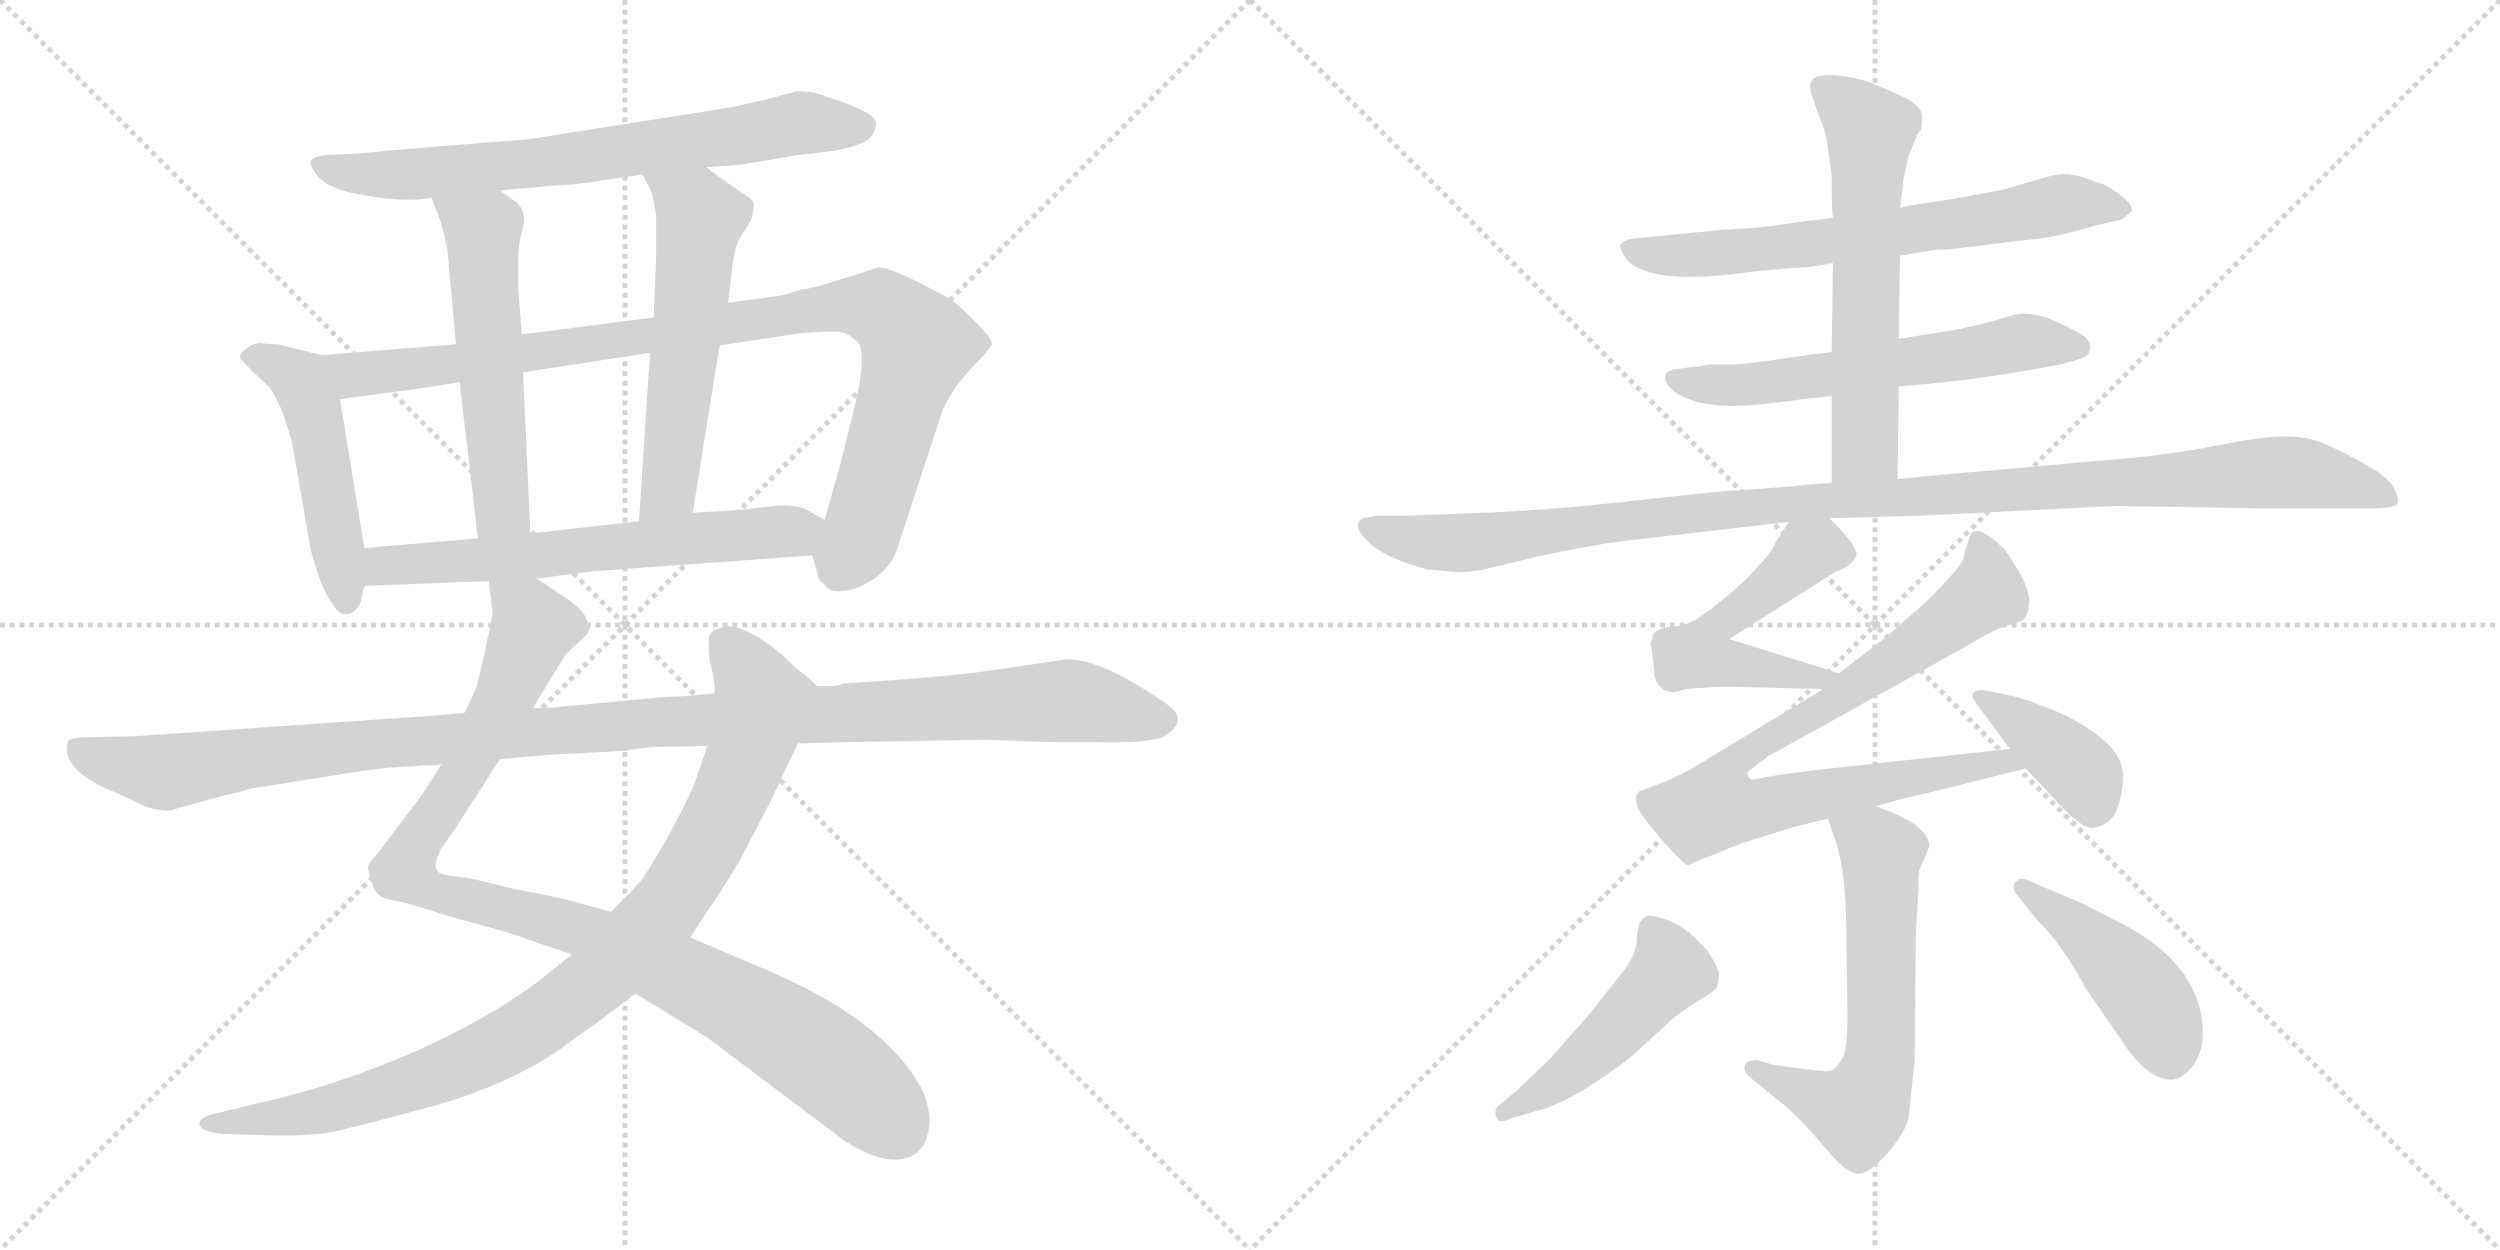 <svg version="1.1" viewBox="0 0 2048 1024" xmlns="http://www.w3.org/2000/svg">
  <g stroke="lightgray" stroke-dasharray="1,1" stroke-width="1" transform="scale(4, 4)">
    <line x1="0" y1="0" x2="256" y2="256"></line>
    <line x1="256" y1="0" x2="0" y2="256"></line>
    <line x1="128" y1="0" x2="128" y2="256"></line>
    <line x1="0" y1="128" x2="256" y2="128"></line>
    <line x1="256" y1="0" x2="512" y2="256"></line>
    <line x1="512" y1="0" x2="256" y2="256"></line>
    <line x1="384" y1="0" x2="384" y2="256"></line>
    <line x1="256" y1="128" x2="512" y2="128"></line>
  </g>
<g transform="scale(1, -1) translate(0, -850)">
   <style type="text/css">
    @keyframes keyframes0 {
      from {
       stroke: black;
       stroke-dashoffset: 704;
       stroke-width: 128;
       }
       70% {
       animation-timing-function: step-end;
       stroke: black;
       stroke-dashoffset: 0;
       stroke-width: 128;
       }
       to {
       stroke: black;
       stroke-width: 1024;
       }
       }
       #make-me-a-hanzi-animation-0 {
         animation: keyframes0 0.823s both;
         animation-delay: 0s;
         animation-timing-function: linear;
       }
    @keyframes keyframes1 {
      from {
       stroke: black;
       stroke-dashoffset: 484;
       stroke-width: 128;
       }
       61% {
       animation-timing-function: step-end;
       stroke: black;
       stroke-dashoffset: 0;
       stroke-width: 128;
       }
       to {
       stroke: black;
       stroke-width: 1024;
       }
       }
       #make-me-a-hanzi-animation-1 {
         animation: keyframes1 0.644s both;
         animation-delay: 0.823s;
         animation-timing-function: linear;
       }
    @keyframes keyframes2 {
      from {
       stroke: black;
       stroke-dashoffset: 952;
       stroke-width: 128;
       }
       76% {
       animation-timing-function: step-end;
       stroke: black;
       stroke-dashoffset: 0;
       stroke-width: 128;
       }
       to {
       stroke: black;
       stroke-width: 1024;
       }
       }
       #make-me-a-hanzi-animation-2 {
         animation: keyframes2 1.025s both;
         animation-delay: 1.467s;
         animation-timing-function: linear;
       }
    @keyframes keyframes3 {
      from {
       stroke: black;
       stroke-dashoffset: 546;
       stroke-width: 128;
       }
       64% {
       animation-timing-function: step-end;
       stroke: black;
       stroke-dashoffset: 0;
       stroke-width: 128;
       }
       to {
       stroke: black;
       stroke-width: 1024;
       }
       }
       #make-me-a-hanzi-animation-3 {
         animation: keyframes3 0.694s both;
         animation-delay: 2.492s;
         animation-timing-function: linear;
       }
    @keyframes keyframes4 {
      from {
       stroke: black;
       stroke-dashoffset: 557;
       stroke-width: 128;
       }
       64% {
       animation-timing-function: step-end;
       stroke: black;
       stroke-dashoffset: 0;
       stroke-width: 128;
       }
       to {
       stroke: black;
       stroke-width: 1024;
       }
       }
       #make-me-a-hanzi-animation-4 {
         animation: keyframes4 0.703s both;
         animation-delay: 3.186s;
         animation-timing-function: linear;
       }
    @keyframes keyframes5 {
      from {
       stroke: black;
       stroke-dashoffset: 622;
       stroke-width: 128;
       }
       67% {
       animation-timing-function: step-end;
       stroke: black;
       stroke-dashoffset: 0;
       stroke-width: 128;
       }
       to {
       stroke: black;
       stroke-width: 1024;
       }
       }
       #make-me-a-hanzi-animation-5 {
         animation: keyframes5 0.756s both;
         animation-delay: 3.889s;
         animation-timing-function: linear;
       }
    @keyframes keyframes6 {
      from {
       stroke: black;
       stroke-dashoffset: 987;
       stroke-width: 128;
       }
       76% {
       animation-timing-function: step-end;
       stroke: black;
       stroke-dashoffset: 0;
       stroke-width: 128;
       }
       to {
       stroke: black;
       stroke-width: 1024;
       }
       }
       #make-me-a-hanzi-animation-6 {
         animation: keyframes6 1.053s both;
         animation-delay: 4.645s;
         animation-timing-function: linear;
       }
    @keyframes keyframes7 {
      from {
       stroke: black;
       stroke-dashoffset: 935;
       stroke-width: 128;
       }
       75% {
       animation-timing-function: step-end;
       stroke: black;
       stroke-dashoffset: 0;
       stroke-width: 128;
       }
       to {
       stroke: black;
       stroke-width: 1024;
       }
       }
       #make-me-a-hanzi-animation-7 {
         animation: keyframes7 1.011s both;
         animation-delay: 5.699s;
         animation-timing-function: linear;
       }
    @keyframes keyframes8 {
      from {
       stroke: black;
       stroke-dashoffset: 1150;
       stroke-width: 128;
       }
       79% {
       animation-timing-function: step-end;
       stroke: black;
       stroke-dashoffset: 0;
       stroke-width: 128;
       }
       to {
       stroke: black;
       stroke-width: 1024;
       }
       }
       #make-me-a-hanzi-animation-8 {
         animation: keyframes8 1.186s both;
         animation-delay: 6.709s;
         animation-timing-function: linear;
       }
    @keyframes keyframes9 {
      from {
       stroke: black;
       stroke-dashoffset: 662;
       stroke-width: 128;
       }
       68% {
       animation-timing-function: step-end;
       stroke: black;
       stroke-dashoffset: 0;
       stroke-width: 128;
       }
       to {
       stroke: black;
       stroke-width: 1024;
       }
       }
       #make-me-a-hanzi-animation-9 {
         animation: keyframes9 0.789s both;
         animation-delay: 7.895s;
         animation-timing-function: linear;
       }
    @keyframes keyframes10 {
      from {
       stroke: black;
       stroke-dashoffset: 586;
       stroke-width: 128;
       }
       66% {
       animation-timing-function: step-end;
       stroke: black;
       stroke-dashoffset: 0;
       stroke-width: 128;
       }
       to {
       stroke: black;
       stroke-width: 1024;
       }
       }
       #make-me-a-hanzi-animation-10 {
         animation: keyframes10 0.727s both;
         animation-delay: 8.684s;
         animation-timing-function: linear;
       }
    @keyframes keyframes11 {
      from {
       stroke: black;
       stroke-dashoffset: 598;
       stroke-width: 128;
       }
       66% {
       animation-timing-function: step-end;
       stroke: black;
       stroke-dashoffset: 0;
       stroke-width: 128;
       }
       to {
       stroke: black;
       stroke-width: 1024;
       }
       }
       #make-me-a-hanzi-animation-11 {
         animation: keyframes11 0.737s both;
         animation-delay: 9.411s;
         animation-timing-function: linear;
       }
    @keyframes keyframes12 {
      from {
       stroke: black;
       stroke-dashoffset: 1097;
       stroke-width: 128;
       }
       78% {
       animation-timing-function: step-end;
       stroke: black;
       stroke-dashoffset: 0;
       stroke-width: 128;
       }
       to {
       stroke: black;
       stroke-width: 1024;
       }
       }
       #make-me-a-hanzi-animation-12 {
         animation: keyframes12 1.143s both;
         animation-delay: 10.148s;
         animation-timing-function: linear;
       }
    @keyframes keyframes13 {
      from {
       stroke: black;
       stroke-dashoffset: 521;
       stroke-width: 128;
       }
       63% {
       animation-timing-function: step-end;
       stroke: black;
       stroke-dashoffset: 0;
       stroke-width: 128;
       }
       to {
       stroke: black;
       stroke-width: 1024;
       }
       }
       #make-me-a-hanzi-animation-13 {
         animation: keyframes13 0.674s both;
         animation-delay: 11.29s;
         animation-timing-function: linear;
       }
    @keyframes keyframes14 {
      from {
       stroke: black;
       stroke-dashoffset: 834;
       stroke-width: 128;
       }
       73% {
       animation-timing-function: step-end;
       stroke: black;
       stroke-dashoffset: 0;
       stroke-width: 128;
       }
       to {
       stroke: black;
       stroke-width: 1024;
       }
       }
       #make-me-a-hanzi-animation-14 {
         animation: keyframes14 0.929s both;
         animation-delay: 11.964s;
         animation-timing-function: linear;
       }
    @keyframes keyframes15 {
      from {
       stroke: black;
       stroke-dashoffset: 390;
       stroke-width: 128;
       }
       56% {
       animation-timing-function: step-end;
       stroke: black;
       stroke-dashoffset: 0;
       stroke-width: 128;
       }
       to {
       stroke: black;
       stroke-width: 1024;
       }
       }
       #make-me-a-hanzi-animation-15 {
         animation: keyframes15 0.567s both;
         animation-delay: 12.893s;
         animation-timing-function: linear;
       }
    @keyframes keyframes16 {
      from {
       stroke: black;
       stroke-dashoffset: 606;
       stroke-width: 128;
       }
       66% {
       animation-timing-function: step-end;
       stroke: black;
       stroke-dashoffset: 0;
       stroke-width: 128;
       }
       to {
       stroke: black;
       stroke-width: 1024;
       }
       }
       #make-me-a-hanzi-animation-16 {
         animation: keyframes16 0.743s both;
         animation-delay: 13.46s;
         animation-timing-function: linear;
       }
    @keyframes keyframes17 {
      from {
       stroke: black;
       stroke-dashoffset: 476;
       stroke-width: 128;
       }
       61% {
       animation-timing-function: step-end;
       stroke: black;
       stroke-dashoffset: 0;
       stroke-width: 128;
       }
       to {
       stroke: black;
       stroke-width: 1024;
       }
       }
       #make-me-a-hanzi-animation-17 {
         animation: keyframes17 0.637s both;
         animation-delay: 14.204s;
         animation-timing-function: linear;
       }
    @keyframes keyframes18 {
      from {
       stroke: black;
       stroke-dashoffset: 445;
       stroke-width: 128;
       }
       59% {
       animation-timing-function: step-end;
       stroke: black;
       stroke-dashoffset: 0;
       stroke-width: 128;
       }
       to {
       stroke: black;
       stroke-width: 1024;
       }
       }
       #make-me-a-hanzi-animation-18 {
         animation: keyframes18 0.612s both;
         animation-delay: 14.841s;
         animation-timing-function: linear;
       }
</style>
<path d="M 578.5 713.0 L 606.5 715.0 L 653.5 723.0 L 680.5 726.0 Q 703.5 730.0 711.5 736.0 Q 718.5 743.0 717.5 750.0 Q 716.5 757.0 688.5 767.0 L 667.5 774.0 Q 654.5 776.0 651.5 775.0 L 625.5 768.0 L 598.5 762.0 L 433.5 736.0 L 321.5 727.0 Q 294.5 724.0 288.5 724.0 L 267.5 723.0 Q 256.5 722.0 254.5 718.0 Q 253.5 715.0 259.0 707.0 Q 264.5 699.0 283.5 693.0 Q 328.5 683.0 353.5 688.0 L 409.5 694.0 L 453.5 698.0 Q 477.5 699.0 491.5 702.0 L 526.5 707.0 L 578.5 713.0 Z" fill="lightgray"></path> 
<path d="M 263.5 559.0 L 227.5 568.0 Q 218.5 568.0 213.5 569.0 Q 207.5 569.0 202.5 565.0 Q 196.5 561.0 196.5 557.0 L 205.5 547.0 Q 219.5 534.0 221.5 532.0 Q 230.5 516.0 231.5 512.0 L 235.5 500.0 Q 238.5 491.0 239.5 486.0 L 252.5 411.0 Q 253.5 401.0 259.5 383.0 Q 265.5 364.0 272.5 355.0 Q 278.5 345.0 285.5 347.0 Q 292.5 349.0 295.5 357.0 L 298.5 370.0 L 298.5 401.0 L 278.5 523.0 C 273.5 553.0 272.5 557.0 263.5 559.0 Z" fill="lightgray"></path> 
<path d="M 665.5 395.0 L 669.5 381.0 Q 670.5 374.0 674.5 372.0 Q 679.5 364.0 691.5 366.0 Q 703.5 367.0 717.5 377.0 Q 731.5 387.0 736.5 405.0 L 772.5 515.0 Q 780.5 532.0 795.5 548.0 Q 810.5 563.0 812.5 568.0 Q 813.5 572.0 798.5 587.0 Q 783.5 602.0 776.5 606.0 Q 731.5 631.0 719.5 631.0 Q 665.5 613.0 657.5 613.0 L 640.5 608.0 L 596.5 602.0 L 535.5 590.0 L 427.5 576.0 L 373.5 568.0 L 263.5 559.0 C 233.5 557.0 248.5 519.0 278.5 523.0 L 315.5 528.0 Q 341.5 531.0 376.5 537.0 L 428.5 545.0 L 532.5 561.0 L 589.5 567.0 L 655.5 577.0 Q 681.5 579.0 688.5 578.0 Q 694.5 577.0 702.5 570.0 Q 709.5 562.0 702.5 527.0 L 688.5 470.0 L 675.5 424.0 C 667.5 395.0 664.5 398.0 665.5 395.0 Z" fill="lightgray"></path> 
<path d="M 353.5 688.0 L 361.5 667.0 Q 365.5 651.0 366.5 646.0 L 373.5 568.0 L 376.5 537.0 L 391.5 409.0 C 394.5 379.0 435.5 383.0 434.5 413.0 L 428.5 545.0 L 427.5 576.0 L 424.5 614.0 L 424.5 635.0 Q 424.5 651.0 428.5 664.0 Q 431.5 676.0 423.5 684.0 L 409.5 694.0 C 385.5 711.0 342.5 716.0 353.5 688.0 Z" fill="lightgray"></path> 
<path d="M 596.5 602.0 L 600.5 636.0 Q 602.5 648.0 605.5 654.0 L 615.5 670.0 Q 617.5 678.0 617.5 682.0 Q 617.5 686.0 609.5 691.0 Q 601.5 696.0 578.5 713.0 C 554.5 731.0 513.5 734.0 526.5 707.0 L 531.5 697.0 Q 535.5 690.0 537.5 673.0 L 537.5 640.0 L 535.5 590.0 L 532.5 561.0 L 523.5 423.0 C 521.5 393.0 562.5 400.0 567.5 430.0 L 589.5 567.0 L 596.5 602.0 Z" fill="lightgray"></path> 
<path d="M 439.5 376.0 L 485.5 382.0 L 665.5 395.0 C 695.5 397.0 701.5 409.0 675.5 424.0 L 661.5 432.0 Q 654.5 436.0 638.5 436.0 L 603.5 432.0 L 567.5 430.0 L 523.5 423.0 L 434.5 413.0 L 391.5 409.0 L 298.5 401.0 C 268.5 398.0 268.5 369.0 298.5 370.0 L 400.5 374.0 L 439.5 376.0 Z" fill="lightgray"></path> 
<path d="M 361.5 224.0 L 346.5 200.0 L 309.5 151.0 Q 300.5 142.0 301.5 138.0 Q 302.5 134.0 305.5 124.0 Q 308.5 114.0 324.5 112.0 Q 339.5 109.0 365.5 100.0 L 416.5 86.0 L 468.5 68.0 L 520.5 36.0 L 579.5 0.0 L 692.5 -85.0 Q 716.5 -100.0 732.5 -100.0 Q 759.5 -100.0 761.5 -69.0 Q 761.5 -55.0 754.5 -41.0 Q 722.5 17.0 619.5 59.0 L 565.5 82.0 L 500.5 103.0 L 460.5 114.0 L 415.5 123.0 Q 390.5 130.0 374.5 132.0 Q 358.5 133.0 357.5 138.0 Q 355.5 143.0 361.5 155.0 L 373.5 172.0 L 409.5 228.0 L 436.5 270.0 L 463.5 314.0 Q 471.5 322.0 476.5 326.0 Q 481.5 330.0 482.5 334.0 Q 483.5 337.0 479.5 345.0 Q 474.5 353.0 462.5 361.0 L 439.5 376.0 C 414.5 392.0 397.5 404.0 400.5 374.0 L 403.5 348.0 Q 403.5 347.0 400.5 332.0 L 395.5 308.0 L 391.5 292.0 Q 391.5 288.0 380.5 266.0 L 361.5 224.0 Z" fill="lightgray"></path> 
<path d="M 468.5 68.0 L 439.5 45.0 Q 399.5 15.0 336.5 -13.0 Q 273.5 -40.0 210.5 -54.0 L 181.5 -61.0 Q 165.5 -64.0 163.5 -69.0 Q 161.5 -77.0 183.5 -79.0 L 219.5 -80.0 Q 246.5 -81.0 268.5 -78.0 Q 289.5 -74.0 358.5 -55.0 Q 427.5 -35.0 471.5 0.0 Q 485.5 9.0 520.5 36.0 L 565.5 82.0 L 581.5 107.0 Q 587.5 114.0 606.5 146.0 L 631.5 194.0 L 653.5 241.0 C 666.5 268.0 673.5 284.0 669.5 288.0 L 658.5 298.0 Q 655.5 299.0 642.5 312.0 Q 613.5 337.0 595.5 337.0 Q 582.5 334.0 581.5 330.0 Q 579.5 326.0 581.5 307.0 Q 585.5 296.0 585.5 282.0 L 579.5 239.0 L 569.5 210.0 Q 565.5 198.0 548.5 167.0 Q 530.5 135.0 524.5 128.0 Q 518.5 121.0 500.5 103.0 L 468.5 68.0 Z" fill="lightgray"></path> 
<path d="M 358.5 264.0 L 112.5 247.0 L 70.5 246.0 Q 56.5 246.0 55.5 242.0 Q 49.5 220.0 91.5 202.0 Q 101.5 198.0 113.0 192.0 Q 124.5 186.0 139.5 186.0 Q 141.5 187.0 182.5 198.0 L 199.5 202.0 Q 204.5 204.0 205.5 204.0 L 268.5 214.0 Q 305.5 220.0 317.5 221.0 L 349.5 223.0 Q 358.5 223.0 361.5 224.0 L 409.5 228.0 L 430.5 230.0 Q 451.5 232.0 475.5 233.0 L 512.5 235.0 Q 515.5 236.0 534.5 238.0 L 579.5 239.0 L 653.5 241.0 L 692.5 242.0 L 806.5 244.0 L 862.5 242.0 L 899.5 242.0 Q 936.5 241.0 952.5 246.0 Q 974.5 259.0 957.5 272.0 Q 903.5 310.0 874.5 310.0 L 806.5 300.0 Q 783.5 297.0 747.5 294.0 L 690.5 290.0 Q 686.5 288.0 680.5 288.0 L 669.5 288.0 L 585.5 282.0 L 565.5 280.0 L 543.5 279.0 L 458.5 271.0 Q 455.5 270.0 436.5 270.0 L 380.5 266.0 L 358.5 264.0 Z" fill="lightgray"></path> 
<path d="M 1556.5 640.5 L 1586.5 645.5 Q 1598.5 645.5 1624.0 649.0 Q 1649.5 652.5 1666.5 654.0 Q 1683.5 655.5 1717.5 665.5 L 1735.5 669.5 Q 1738.5 669.5 1746.5 677.5 Q 1746.5 681.5 1741.5 686.5 Q 1726.5 698.5 1721.5 699.5 L 1704.5 705.5 L 1693.5 707.5 Q 1683.5 707.5 1671.5 703.5 L 1640.5 694.5 L 1596.5 686.5 L 1576.5 683.5 Q 1562.5 681.5 1556.5 679.5 L 1501.5 671.5 L 1476.5 668.5 L 1455.5 665.5 Q 1448.5 664.5 1438.5 663.5 L 1408.5 661.5 L 1347.5 655.5 Q 1329.5 654.5 1327.5 649.5 Q 1326.5 645.5 1333.5 636.5 Q 1354.5 615.5 1435.5 627.5 L 1468.5 630.5 Q 1481.5 630.5 1501.5 634.5 L 1556.5 640.5 Z" fill="lightgray"></path> 
<path d="M 1555.5 533.5 L 1569.5 534.5 L 1607.5 538.5 L 1642.5 543.5 Q 1678.5 549.5 1688.5 551.5 L 1702.5 555.5 Q 1710.5 557.5 1712.0 563.0 Q 1713.5 568.5 1709.0 573.0 Q 1704.5 577.5 1683.5 587.0 Q 1662.5 596.5 1646.0 591.0 Q 1629.5 585.5 1600.5 579.5 L 1555.5 572.5 L 1500.5 561.5 L 1482.5 559.5 Q 1444.5 553.5 1422.5 551.5 L 1403.5 551.5 Q 1397.5 551.5 1391.5 549.5 L 1386.5 549.5 L 1372.5 547.5 Q 1360.5 545.5 1365.5 536.0 Q 1370.5 526.5 1389.5 521.0 Q 1408.5 515.5 1439.5 518.5 L 1466.5 521.5 Q 1472.5 522.5 1480.5 523.5 L 1500.5 525.5 L 1555.5 533.5 Z" fill="lightgray"></path> 
<path d="M 1554.5 457.5 L 1555.5 533.5 L 1555.5 572.5 L 1556.5 640.5 L 1556.5 679.5 L 1559.5 704.5 L 1563.5 722.5 L 1570.5 739.5 Q 1571.5 741.5 1573.5 743.5 Q 1574.5 745.5 1574.5 754.5 Q 1574.5 763.5 1557.5 771.5 L 1534.5 781.5 Q 1515.5 788.5 1497.5 788.5 Q 1479.5 788.5 1483.5 774.5 L 1488.5 759.5 Q 1495.5 742.5 1496.5 734.5 L 1500.5 706.5 Q 1500.5 679.5 1501.5 671.5 L 1501.5 634.5 L 1500.5 561.5 L 1500.5 525.5 L 1500.5 454.5 C 1500.5 424.5 1554.5 427.5 1554.5 457.5 Z" fill="lightgray"></path> 
<path d="M 1498.5 425.5 L 1572.5 427.5 L 1732.5 435.5 L 1854.5 433.5 L 1941.5 433.5 Q 1962.5 433.5 1964.0 437.5 Q 1965.5 441.5 1961.0 450.5 Q 1956.5 459.5 1933.5 472.0 Q 1910.5 484.5 1899.0 488.5 Q 1887.5 492.5 1870.5 492.5 Q 1853.5 492.5 1813.0 484.5 Q 1772.5 476.5 1719.5 472.5 L 1640.5 465.5 Q 1592.5 461.5 1554.5 457.5 L 1500.5 454.5 L 1475.5 452.5 L 1468.5 451.5 L 1410.5 447.5 Q 1389.5 445.5 1326.5 438.5 Q 1263.5 431.5 1203.5 429.5 L 1150.5 427.5 L 1128.5 427.5 Q 1126.5 427.5 1116.5 425.5 Q 1106.5 420.5 1120.5 406.5 Q 1134.5 392.5 1169.5 383.5 L 1192.5 381.5 Q 1199.5 380.5 1215.5 383.5 L 1261.5 394.5 Q 1298.5 402.5 1327.5 406.5 L 1465.5 422.5 L 1498.5 425.5 Z" fill="lightgray"></path> 
<path d="M 1506.5 298.5 L 1416.5 326.5 L 1503.5 381.5 Q 1517.5 386.5 1520.5 394.5 Q 1523.5 401.5 1498.5 425.5 C 1479.5 444.5 1479.5 444.5 1465.5 422.5 L 1454.5 405.5 Q 1452.5 398.5 1440.5 386.5 Q 1432.5 376.5 1413.5 360.5 Q 1393.5 344.5 1387.5 341.5 Q 1381.5 337.5 1367.5 336.5 Q 1353.5 334.5 1353.5 326.5 Q 1351.5 323.5 1352.5 320.5 Q 1353.5 317.5 1355.5 295.5 Q 1361.5 277.5 1380.5 285.5 Q 1404.5 287.5 1416.5 287.5 L 1493.5 285.5 C 1523.5 284.5 1535.5 289.5 1506.5 298.5 Z" fill="lightgray"></path> 
<path d="M 1536.5 189.5 L 1557.5 195.5 L 1579.5 200.5 L 1659.5 220.5 C 1688.5 227.5 1676.5 239.5 1646.5 236.5 L 1490.5 219.5 Q 1449.5 214.5 1436.5 211.5 Q 1431.5 211.5 1431.5 217.5 L 1448.5 230.5 L 1603.5 316.5 Q 1633.5 334.5 1643.5 337.5 Q 1653.5 339.5 1657.5 342.5 Q 1661.5 345.5 1662.5 356.5 Q 1662.5 366.5 1653.5 382.5 Q 1643.5 398.5 1642.5 399.5 Q 1618.5 423.5 1613.5 410.5 L 1610.5 400.5 Q 1609.5 398.5 1608.5 392.5 Q 1606.5 385.5 1578.5 357.5 L 1545.5 328.5 L 1506.5 298.5 L 1493.5 285.5 L 1384.5 219.5 L 1368.5 211.5 L 1342.5 201.5 Q 1334.5 193.5 1353.5 171.5 Q 1371.5 149.5 1381.5 141.5 L 1384.5 141.5 L 1387.5 143.5 L 1405.5 150.5 Q 1425.5 159.5 1440.5 163.5 L 1469.5 172.5 L 1497.5 179.5 L 1536.5 189.5 Z" fill="lightgray"></path> 
<path d="M 1659.5 220.5 L 1689.5 188.5 Q 1706.5 170.5 1715.5 172.0 Q 1724.5 173.5 1730.5 180.5 Q 1736.5 187.5 1739.0 208.0 Q 1741.5 228.5 1723.0 244.0 Q 1704.5 259.5 1679.0 269.5 Q 1653.5 279.5 1645.5 280.5 L 1626.5 284.5 Q 1619.5 285.5 1616.5 282.5 Q 1614.5 278.5 1618.5 274.5 L 1646.5 236.5 L 1659.5 220.5 Z" fill="lightgray"></path> 
<path d="M 1497.5 179.5 L 1502.5 164.5 Q 1512.5 138.5 1512.5 83.5 L 1513.5 17.5 Q 1513.5 -2.5 1510.5 -14.5 Q 1505.5 -23.5 1501.5 -26.5 Q 1496.5 -28.5 1484.5 -26.5 L 1453.5 -22.5 L 1439.5 -18.5 Q 1430.5 -18.5 1429.5 -22.5 Q 1427.5 -26.5 1433.5 -32.5 L 1465.5 -58.5 Q 1476.5 -68.5 1494.5 -89.5 Q 1511.5 -110.5 1521.5 -111.5 Q 1530.5 -112.5 1546.5 -94.5 Q 1561.5 -76.5 1563.5 -65.5 Q 1564.5 -54.5 1568.5 -18.5 L 1569.5 85.5 L 1571.5 121.5 Q 1571.5 136.5 1572.5 137.5 L 1580.5 156.5 Q 1580.5 174.5 1536.5 189.5 C 1508.5 199.5 1488.5 207.5 1497.5 179.5 Z" fill="lightgray"></path> 
<path d="M 1230.5 -53.5 Q 1223.5 -57.5 1225.5 -64.5 Q 1227.5 -71.5 1236.5 -66.5 L 1257.5 -60.5 Q 1287.5 -53.5 1336.5 -15.5 L 1372.5 17.5 L 1391.5 30.5 Q 1404.5 37.5 1406.5 41.5 Q 1408.5 49.5 1408.0 53.5 Q 1407.5 57.5 1398.5 71.5 L 1386.5 83.5 Q 1380.5 89.5 1368.5 95.5 Q 1353.5 100.5 1350.5 100.0 Q 1347.5 99.5 1344.5 96.0 Q 1341.5 92.5 1341.0 81.0 Q 1340.5 69.5 1333.0 59.0 Q 1325.5 48.5 1300.5 17.5 Q 1272.5 -14.5 1268.5 -18.5 L 1242.5 -43.5 L 1230.5 -53.5 Z" fill="lightgray"></path> 
<path d="M 1669.5 95.5 Q 1688.5 77.5 1708.5 40.5 L 1739.5 -4.5 Q 1759.5 -34.5 1778.5 -34.5 Q 1787.5 -34.5 1796.0 -23.5 Q 1804.5 -12.5 1804.5 3.5 Q 1804.5 55.5 1745.5 89.5 L 1704.5 110.5 L 1659.5 129.5 Q 1653.5 131.5 1650.5 126.5 Q 1647.5 121.5 1653.5 115.5 L 1669.5 95.5 Z" fill="lightgray"></path> 
      <clipPath id="make-me-a-hanzi-clip-0">
      <path d="M 578.5 713.0 L 606.5 715.0 L 653.5 723.0 L 680.5 726.0 Q 703.5 730.0 711.5 736.0 Q 718.5 743.0 717.5 750.0 Q 716.5 757.0 688.5 767.0 L 667.5 774.0 Q 654.5 776.0 651.5 775.0 L 625.5 768.0 L 598.5 762.0 L 433.5 736.0 L 321.5 727.0 Q 294.5 724.0 288.5 724.0 L 267.5 723.0 Q 256.5 722.0 254.5 718.0 Q 253.5 715.0 259.0 707.0 Q 264.5 699.0 283.5 693.0 Q 328.5 683.0 353.5 688.0 L 409.5 694.0 L 453.5 698.0 Q 477.5 699.0 491.5 702.0 L 526.5 707.0 L 578.5 713.0 Z" fill="lightgray"></path>
      </clipPath>
      <path clip-path="url(#make-me-a-hanzi-clip-0)" d="M 263.5 715.0 L 280.5 708.0 L 324.5 706.0 L 444.5 717.0 L 651.5 749.0 L 707.5 746.0 " fill="none" id="make-me-a-hanzi-animation-0" stroke-dasharray="576 1152" stroke-linecap="round"></path>

      <clipPath id="make-me-a-hanzi-clip-1">
      <path d="M 263.5 559.0 L 227.5 568.0 Q 218.5 568.0 213.5 569.0 Q 207.5 569.0 202.5 565.0 Q 196.5 561.0 196.5 557.0 L 205.5 547.0 Q 219.5 534.0 221.5 532.0 Q 230.5 516.0 231.5 512.0 L 235.5 500.0 Q 238.5 491.0 239.5 486.0 L 252.5 411.0 Q 253.5 401.0 259.5 383.0 Q 265.5 364.0 272.5 355.0 Q 278.5 345.0 285.5 347.0 Q 292.5 349.0 295.5 357.0 L 298.5 370.0 L 298.5 401.0 L 278.5 523.0 C 273.5 553.0 272.5 557.0 263.5 559.0 Z" fill="lightgray"></path>
      </clipPath>
      <path clip-path="url(#make-me-a-hanzi-clip-1)" d="M 205.5 556.0 L 240.5 543.0 L 254.5 520.0 L 283.5 359.0 " fill="none" id="make-me-a-hanzi-animation-1" stroke-dasharray="356 712" stroke-linecap="round"></path>

      <clipPath id="make-me-a-hanzi-clip-2">
      <path d="M 665.5 395.0 L 669.5 381.0 Q 670.5 374.0 674.5 372.0 Q 679.5 364.0 691.5 366.0 Q 703.5 367.0 717.5 377.0 Q 731.5 387.0 736.5 405.0 L 772.5 515.0 Q 780.5 532.0 795.5 548.0 Q 810.5 563.0 812.5 568.0 Q 813.5 572.0 798.5 587.0 Q 783.5 602.0 776.5 606.0 Q 731.5 631.0 719.5 631.0 Q 665.5 613.0 657.5 613.0 L 640.5 608.0 L 596.5 602.0 L 535.5 590.0 L 427.5 576.0 L 373.5 568.0 L 263.5 559.0 C 233.5 557.0 248.5 519.0 278.5 523.0 L 315.5 528.0 Q 341.5 531.0 376.5 537.0 L 428.5 545.0 L 532.5 561.0 L 589.5 567.0 L 655.5 577.0 Q 681.5 579.0 688.5 578.0 Q 694.5 577.0 702.5 570.0 Q 709.5 562.0 702.5 527.0 L 688.5 470.0 L 675.5 424.0 C 667.5 395.0 664.5 398.0 665.5 395.0 Z" fill="lightgray"></path>
      </clipPath>
      <path clip-path="url(#make-me-a-hanzi-clip-2)" d="M 271.5 555.0 L 294.5 543.0 L 685.5 599.0 L 721.5 596.0 L 751.5 567.0 L 708.5 422.0 L 687.5 381.0 " fill="none" id="make-me-a-hanzi-animation-2" stroke-dasharray="824 1648" stroke-linecap="round"></path>

      <clipPath id="make-me-a-hanzi-clip-3">
      <path d="M 353.5 688.0 L 361.5 667.0 Q 365.5 651.0 366.5 646.0 L 373.5 568.0 L 376.5 537.0 L 391.5 409.0 C 394.5 379.0 435.5 383.0 434.5 413.0 L 428.5 545.0 L 427.5 576.0 L 424.5 614.0 L 424.5 635.0 Q 424.5 651.0 428.5 664.0 Q 431.5 676.0 423.5 684.0 L 409.5 694.0 C 385.5 711.0 342.5 716.0 353.5 688.0 Z" fill="lightgray"></path>
      </clipPath>
      <path clip-path="url(#make-me-a-hanzi-clip-3)" d="M 360.5 685.0 L 395.5 657.0 L 410.5 433.0 L 397.5 417.0 " fill="none" id="make-me-a-hanzi-animation-3" stroke-dasharray="418 836" stroke-linecap="round"></path>

      <clipPath id="make-me-a-hanzi-clip-4">
      <path d="M 596.5 602.0 L 600.5 636.0 Q 602.5 648.0 605.5 654.0 L 615.5 670.0 Q 617.5 678.0 617.5 682.0 Q 617.5 686.0 609.5 691.0 Q 601.5 696.0 578.5 713.0 C 554.5 731.0 513.5 734.0 526.5 707.0 L 531.5 697.0 Q 535.5 690.0 537.5 673.0 L 537.5 640.0 L 535.5 590.0 L 532.5 561.0 L 523.5 423.0 C 521.5 393.0 562.5 400.0 567.5 430.0 L 589.5 567.0 L 596.5 602.0 Z" fill="lightgray"></path>
      </clipPath>
      <path clip-path="url(#make-me-a-hanzi-clip-4)" d="M 533.5 704.0 L 573.5 672.0 L 549.5 456.0 L 529.5 430.0 " fill="none" id="make-me-a-hanzi-animation-4" stroke-dasharray="429 858" stroke-linecap="round"></path>

      <clipPath id="make-me-a-hanzi-clip-5">
      <path d="M 439.5 376.0 L 485.5 382.0 L 665.5 395.0 C 695.5 397.0 701.5 409.0 675.5 424.0 L 661.5 432.0 Q 654.5 436.0 638.5 436.0 L 603.5 432.0 L 567.5 430.0 L 523.5 423.0 L 434.5 413.0 L 391.5 409.0 L 298.5 401.0 C 268.5 398.0 268.5 369.0 298.5 370.0 L 400.5 374.0 L 439.5 376.0 Z" fill="lightgray"></path>
      </clipPath>
      <path clip-path="url(#make-me-a-hanzi-clip-5)" d="M 305.5 378.0 L 323.5 388.0 L 667.5 419.0 " fill="none" id="make-me-a-hanzi-animation-5" stroke-dasharray="494 988" stroke-linecap="round"></path>

      <clipPath id="make-me-a-hanzi-clip-6">
      <path d="M 361.5 224.0 L 346.5 200.0 L 309.5 151.0 Q 300.5 142.0 301.5 138.0 Q 302.5 134.0 305.5 124.0 Q 308.5 114.0 324.5 112.0 Q 339.5 109.0 365.5 100.0 L 416.5 86.0 L 468.5 68.0 L 520.5 36.0 L 579.5 0.0 L 692.5 -85.0 Q 716.5 -100.0 732.5 -100.0 Q 759.5 -100.0 761.5 -69.0 Q 761.5 -55.0 754.5 -41.0 Q 722.5 17.0 619.5 59.0 L 565.5 82.0 L 500.5 103.0 L 460.5 114.0 L 415.5 123.0 Q 390.5 130.0 374.5 132.0 Q 358.5 133.0 357.5 138.0 Q 355.5 143.0 361.5 155.0 L 373.5 172.0 L 409.5 228.0 L 436.5 270.0 L 463.5 314.0 Q 471.5 322.0 476.5 326.0 Q 481.5 330.0 482.5 334.0 Q 483.5 337.0 479.5 345.0 Q 474.5 353.0 462.5 361.0 L 439.5 376.0 C 414.5 392.0 397.5 404.0 400.5 374.0 L 403.5 348.0 Q 403.5 347.0 400.5 332.0 L 395.5 308.0 L 391.5 292.0 Q 391.5 288.0 380.5 266.0 L 361.5 224.0 Z" fill="lightgray"></path>
      </clipPath>
      <path clip-path="url(#make-me-a-hanzi-clip-6)" d="M 407.5 368.0 L 436.5 337.0 L 401.5 256.0 L 332.5 143.0 L 334.5 132.0 L 365.5 117.0 L 475.5 89.0 L 586.5 37.0 L 679.5 -21.0 L 734.5 -75.0 " fill="none" id="make-me-a-hanzi-animation-6" stroke-dasharray="859 1718" stroke-linecap="round"></path>

      <clipPath id="make-me-a-hanzi-clip-7">
      <path d="M 468.5 68.0 L 439.5 45.0 Q 399.5 15.0 336.5 -13.0 Q 273.5 -40.0 210.5 -54.0 L 181.5 -61.0 Q 165.5 -64.0 163.5 -69.0 Q 161.5 -77.0 183.5 -79.0 L 219.5 -80.0 Q 246.5 -81.0 268.5 -78.0 Q 289.5 -74.0 358.5 -55.0 Q 427.5 -35.0 471.5 0.0 Q 485.5 9.0 520.5 36.0 L 565.5 82.0 L 581.5 107.0 Q 587.5 114.0 606.5 146.0 L 631.5 194.0 L 653.5 241.0 C 666.5 268.0 673.5 284.0 669.5 288.0 L 658.5 298.0 Q 655.5 299.0 642.5 312.0 Q 613.5 337.0 595.5 337.0 Q 582.5 334.0 581.5 330.0 Q 579.5 326.0 581.5 307.0 Q 585.5 296.0 585.5 282.0 L 579.5 239.0 L 569.5 210.0 Q 565.5 198.0 548.5 167.0 Q 530.5 135.0 524.5 128.0 Q 518.5 121.0 500.5 103.0 L 468.5 68.0 Z" fill="lightgray"></path>
      </clipPath>
      <path clip-path="url(#make-me-a-hanzi-clip-7)" d="M 588.5 325.0 L 602.5 314.0 L 624.5 276.0 L 618.5 250.0 L 595.5 190.0 L 566.5 137.0 L 544.5 104.0 L 503.5 61.0 L 426.5 3.0 L 360.5 -29.0 L 260.5 -60.0 L 168.5 -70.0 " fill="none" id="make-me-a-hanzi-animation-7" stroke-dasharray="807 1614" stroke-linecap="round"></path>

      <clipPath id="make-me-a-hanzi-clip-8">
      <path d="M 358.5 264.0 L 112.5 247.0 L 70.5 246.0 Q 56.5 246.0 55.5 242.0 Q 49.5 220.0 91.5 202.0 Q 101.5 198.0 113.0 192.0 Q 124.5 186.0 139.5 186.0 Q 141.5 187.0 182.5 198.0 L 199.5 202.0 Q 204.5 204.0 205.5 204.0 L 268.5 214.0 Q 305.5 220.0 317.5 221.0 L 349.5 223.0 Q 358.5 223.0 361.5 224.0 L 409.5 228.0 L 430.5 230.0 Q 451.5 232.0 475.5 233.0 L 512.5 235.0 Q 515.5 236.0 534.5 238.0 L 579.5 239.0 L 653.5 241.0 L 692.5 242.0 L 806.5 244.0 L 862.5 242.0 L 899.5 242.0 Q 936.5 241.0 952.5 246.0 Q 974.5 259.0 957.5 272.0 Q 903.5 310.0 874.5 310.0 L 806.5 300.0 Q 783.5 297.0 747.5 294.0 L 690.5 290.0 Q 686.5 288.0 680.5 288.0 L 669.5 288.0 L 585.5 282.0 L 565.5 280.0 L 543.5 279.0 L 458.5 271.0 Q 455.5 270.0 436.5 270.0 L 380.5 266.0 L 358.5 264.0 Z" fill="lightgray"></path>
      </clipPath>
      <path clip-path="url(#make-me-a-hanzi-clip-8)" d="M 64.5 237.0 L 77.5 229.0 L 134.5 217.0 L 306.5 241.0 L 593.5 262.0 L 872.5 276.0 L 950.5 260.0 " fill="none" id="make-me-a-hanzi-animation-8" stroke-dasharray="1022 2044" stroke-linecap="round"></path>

      <clipPath id="make-me-a-hanzi-clip-9">
      <path d="M 1556.5 640.5 L 1586.5 645.5 Q 1598.5 645.5 1624.0 649.0 Q 1649.5 652.5 1666.5 654.0 Q 1683.5 655.5 1717.5 665.5 L 1735.5 669.5 Q 1738.5 669.5 1746.5 677.5 Q 1746.5 681.5 1741.5 686.5 Q 1726.5 698.5 1721.5 699.5 L 1704.5 705.5 L 1693.5 707.5 Q 1683.5 707.5 1671.5 703.5 L 1640.5 694.5 L 1596.5 686.5 L 1576.5 683.5 Q 1562.5 681.5 1556.5 679.5 L 1501.5 671.5 L 1476.5 668.5 L 1455.5 665.5 Q 1448.5 664.5 1438.5 663.5 L 1408.5 661.5 L 1347.5 655.5 Q 1329.5 654.5 1327.5 649.5 Q 1326.5 645.5 1333.5 636.5 Q 1354.5 615.5 1435.5 627.5 L 1468.5 630.5 Q 1481.5 630.5 1501.5 634.5 L 1556.5 640.5 Z" fill="lightgray"></path>
      </clipPath>
      <path clip-path="url(#make-me-a-hanzi-clip-9)" d="M 1334.5 645.5 L 1422.5 642.5 L 1694.5 683.5 L 1737.5 678.5 " fill="none" id="make-me-a-hanzi-animation-9" stroke-dasharray="534 1068" stroke-linecap="round"></path>

      <clipPath id="make-me-a-hanzi-clip-10">
      <path d="M 1555.5 533.5 L 1569.5 534.5 L 1607.5 538.5 L 1642.5 543.5 Q 1678.5 549.5 1688.5 551.5 L 1702.5 555.5 Q 1710.5 557.5 1712.0 563.0 Q 1713.5 568.5 1709.0 573.0 Q 1704.5 577.5 1683.5 587.0 Q 1662.5 596.5 1646.0 591.0 Q 1629.5 585.5 1600.5 579.5 L 1555.5 572.5 L 1500.5 561.5 L 1482.5 559.5 Q 1444.5 553.5 1422.5 551.5 L 1403.5 551.5 Q 1397.5 551.5 1391.5 549.5 L 1386.5 549.5 L 1372.5 547.5 Q 1360.5 545.5 1365.5 536.0 Q 1370.5 526.5 1389.5 521.0 Q 1408.5 515.5 1439.5 518.5 L 1466.5 521.5 Q 1472.5 522.5 1480.5 523.5 L 1500.5 525.5 L 1555.5 533.5 Z" fill="lightgray"></path>
      </clipPath>
      <path clip-path="url(#make-me-a-hanzi-clip-10)" d="M 1375.5 537.5 L 1430.5 534.5 L 1661.5 570.5 L 1702.5 565.5 " fill="none" id="make-me-a-hanzi-animation-10" stroke-dasharray="458 916" stroke-linecap="round"></path>

      <clipPath id="make-me-a-hanzi-clip-11">
      <path d="M 1554.5 457.5 L 1555.5 533.5 L 1555.5 572.5 L 1556.5 640.5 L 1556.5 679.5 L 1559.5 704.5 L 1563.5 722.5 L 1570.5 739.5 Q 1571.5 741.5 1573.5 743.5 Q 1574.5 745.5 1574.5 754.5 Q 1574.5 763.5 1557.5 771.5 L 1534.5 781.5 Q 1515.5 788.5 1497.5 788.5 Q 1479.5 788.5 1483.5 774.5 L 1488.5 759.5 Q 1495.5 742.5 1496.5 734.5 L 1500.5 706.5 Q 1500.5 679.5 1501.5 671.5 L 1501.5 634.5 L 1500.5 561.5 L 1500.5 525.5 L 1500.5 454.5 C 1500.5 424.5 1554.5 427.5 1554.5 457.5 Z" fill="lightgray"></path>
      </clipPath>
      <path clip-path="url(#make-me-a-hanzi-clip-11)" d="M 1493.5 778.5 L 1532.5 740.5 L 1527.5 483.5 L 1506.5 461.5 " fill="none" id="make-me-a-hanzi-animation-11" stroke-dasharray="470 940" stroke-linecap="round"></path>

      <clipPath id="make-me-a-hanzi-clip-12">
      <path d="M 1498.5 425.5 L 1572.5 427.5 L 1732.5 435.5 L 1854.5 433.5 L 1941.5 433.5 Q 1962.5 433.5 1964.0 437.5 Q 1965.5 441.5 1961.0 450.5 Q 1956.5 459.5 1933.5 472.0 Q 1910.5 484.5 1899.0 488.5 Q 1887.5 492.5 1870.5 492.5 Q 1853.5 492.5 1813.0 484.5 Q 1772.5 476.5 1719.5 472.5 L 1640.5 465.5 Q 1592.5 461.5 1554.5 457.5 L 1500.5 454.5 L 1475.5 452.5 L 1468.5 451.5 L 1410.5 447.5 Q 1389.5 445.5 1326.5 438.5 Q 1263.5 431.5 1203.5 429.5 L 1150.5 427.5 L 1128.5 427.5 Q 1126.5 427.5 1116.5 425.5 Q 1106.5 420.5 1120.5 406.5 Q 1134.5 392.5 1169.5 383.5 L 1192.5 381.5 Q 1199.5 380.5 1215.5 383.5 L 1261.5 394.5 Q 1298.5 402.5 1327.5 406.5 L 1465.5 422.5 L 1498.5 425.5 Z" fill="lightgray"></path>
      </clipPath>
      <path clip-path="url(#make-me-a-hanzi-clip-12)" d="M 1123.5 417.5 L 1167.5 405.5 L 1205.5 405.5 L 1447.5 436.5 L 1866.5 463.5 L 1916.5 456.5 L 1957.5 442.5 " fill="none" id="make-me-a-hanzi-animation-12" stroke-dasharray="969 1938" stroke-linecap="round"></path>

      <clipPath id="make-me-a-hanzi-clip-13">
      <path d="M 1506.5 298.5 L 1416.5 326.5 L 1503.5 381.5 Q 1517.5 386.5 1520.5 394.5 Q 1523.5 401.5 1498.5 425.5 C 1479.5 444.5 1479.5 444.5 1465.5 422.5 L 1454.5 405.5 Q 1452.5 398.5 1440.5 386.5 Q 1432.5 376.5 1413.5 360.5 Q 1393.5 344.5 1387.5 341.5 Q 1381.5 337.5 1367.5 336.5 Q 1353.5 334.5 1353.5 326.5 Q 1351.5 323.5 1352.5 320.5 Q 1353.5 317.5 1355.5 295.5 Q 1361.5 277.5 1380.5 285.5 Q 1404.5 287.5 1416.5 287.5 L 1493.5 285.5 C 1523.5 284.5 1535.5 289.5 1506.5 298.5 Z" fill="lightgray"></path>
      </clipPath>
      <path clip-path="url(#make-me-a-hanzi-clip-13)" d="M 1511.5 395.5 L 1490.5 401.5 L 1478.5 396.5 L 1405.5 336.5 L 1392.5 313.5 L 1486.5 293.5 L 1498.5 299.5 " fill="none" id="make-me-a-hanzi-animation-13" stroke-dasharray="393 786" stroke-linecap="round"></path>

      <clipPath id="make-me-a-hanzi-clip-14">
      <path d="M 1536.5 189.5 L 1557.5 195.5 L 1579.5 200.5 L 1659.5 220.5 C 1688.5 227.5 1676.5 239.5 1646.5 236.5 L 1490.5 219.5 Q 1449.5 214.5 1436.5 211.5 Q 1431.5 211.5 1431.5 217.5 L 1448.5 230.5 L 1603.5 316.5 Q 1633.5 334.5 1643.5 337.5 Q 1653.5 339.5 1657.5 342.5 Q 1661.5 345.5 1662.5 356.5 Q 1662.5 366.5 1653.5 382.5 Q 1643.5 398.5 1642.5 399.5 Q 1618.5 423.5 1613.5 410.5 L 1610.5 400.5 Q 1609.5 398.5 1608.5 392.5 Q 1606.5 385.5 1578.5 357.5 L 1545.5 328.5 L 1506.5 298.5 L 1493.5 285.5 L 1384.5 219.5 L 1368.5 211.5 L 1342.5 201.5 Q 1334.5 193.5 1353.5 171.5 Q 1371.5 149.5 1381.5 141.5 L 1384.5 141.5 L 1387.5 143.5 L 1405.5 150.5 Q 1425.5 159.5 1440.5 163.5 L 1469.5 172.5 L 1497.5 179.5 L 1536.5 189.5 Z" fill="lightgray"></path>
      </clipPath>
      <path clip-path="url(#make-me-a-hanzi-clip-14)" d="M 1622.5 402.5 L 1627.5 364.5 L 1500.5 273.5 L 1424.5 230.5 L 1413.5 217.5 L 1406.5 190.5 L 1440.5 187.5 L 1642.5 226.5 L 1652.5 221.5 " fill="none" id="make-me-a-hanzi-animation-14" stroke-dasharray="706 1412" stroke-linecap="round"></path>

      <clipPath id="make-me-a-hanzi-clip-15">
      <path d="M 1659.5 220.5 L 1689.5 188.5 Q 1706.5 170.5 1715.5 172.0 Q 1724.5 173.5 1730.5 180.5 Q 1736.5 187.5 1739.0 208.0 Q 1741.5 228.5 1723.0 244.0 Q 1704.5 259.5 1679.0 269.5 Q 1653.5 279.5 1645.5 280.5 L 1626.5 284.5 Q 1619.5 285.5 1616.5 282.5 Q 1614.5 278.5 1618.5 274.5 L 1646.5 236.5 L 1659.5 220.5 Z" fill="lightgray"></path>
      </clipPath>
      <path clip-path="url(#make-me-a-hanzi-clip-15)" d="M 1622.5 279.5 L 1699.5 223.5 L 1708.5 213.5 L 1714.5 188.5 " fill="none" id="make-me-a-hanzi-animation-15" stroke-dasharray="262 524" stroke-linecap="round"></path>

      <clipPath id="make-me-a-hanzi-clip-16">
      <path d="M 1497.5 179.5 L 1502.5 164.5 Q 1512.5 138.5 1512.5 83.5 L 1513.5 17.5 Q 1513.5 -2.5 1510.5 -14.5 Q 1505.5 -23.5 1501.5 -26.5 Q 1496.5 -28.5 1484.5 -26.5 L 1453.5 -22.5 L 1439.5 -18.5 Q 1430.5 -18.5 1429.5 -22.5 Q 1427.5 -26.5 1433.5 -32.5 L 1465.5 -58.5 Q 1476.5 -68.5 1494.5 -89.5 Q 1511.5 -110.5 1521.5 -111.5 Q 1530.5 -112.5 1546.5 -94.5 Q 1561.5 -76.5 1563.5 -65.5 Q 1564.5 -54.5 1568.5 -18.5 L 1569.5 85.5 L 1571.5 121.5 Q 1571.5 136.5 1572.5 137.5 L 1580.5 156.5 Q 1580.5 174.5 1536.5 189.5 C 1508.5 199.5 1488.5 207.5 1497.5 179.5 Z" fill="lightgray"></path>
      </clipPath>
      <path clip-path="url(#make-me-a-hanzi-clip-16)" d="M 1505.5 173.5 L 1541.5 151.5 L 1538.5 -25.5 L 1524.5 -57.5 L 1515.5 -60.5 L 1436.5 -25.5 " fill="none" id="make-me-a-hanzi-animation-16" stroke-dasharray="478 956" stroke-linecap="round"></path>

      <clipPath id="make-me-a-hanzi-clip-17">
      <path d="M 1230.5 -53.5 Q 1223.5 -57.5 1225.5 -64.5 Q 1227.5 -71.5 1236.5 -66.5 L 1257.5 -60.5 Q 1287.5 -53.5 1336.5 -15.5 L 1372.5 17.5 L 1391.5 30.5 Q 1404.5 37.5 1406.5 41.5 Q 1408.5 49.5 1408.0 53.5 Q 1407.5 57.5 1398.5 71.5 L 1386.5 83.5 Q 1380.5 89.5 1368.5 95.5 Q 1353.5 100.5 1350.5 100.0 Q 1347.5 99.5 1344.5 96.0 Q 1341.5 92.5 1341.0 81.0 Q 1340.5 69.5 1333.0 59.0 Q 1325.5 48.5 1300.5 17.5 Q 1272.5 -14.5 1268.5 -18.5 L 1242.5 -43.5 L 1230.5 -53.5 Z" fill="lightgray"></path>
      </clipPath>
      <path clip-path="url(#make-me-a-hanzi-clip-17)" d="M 1352.5 90.5 L 1368.5 54.5 L 1289.5 -25.5 L 1231.5 -60.5 " fill="none" id="make-me-a-hanzi-animation-17" stroke-dasharray="348 696" stroke-linecap="round"></path>

      <clipPath id="make-me-a-hanzi-clip-18">
      <path d="M 1669.5 95.5 Q 1688.5 77.5 1708.5 40.5 L 1739.5 -4.5 Q 1759.5 -34.5 1778.5 -34.5 Q 1787.5 -34.5 1796.0 -23.5 Q 1804.5 -12.5 1804.5 3.5 Q 1804.5 55.5 1745.5 89.5 L 1704.5 110.5 L 1659.5 129.5 Q 1653.5 131.5 1650.5 126.5 Q 1647.5 121.5 1653.5 115.5 L 1669.5 95.5 Z" fill="lightgray"></path>
      </clipPath>
      <path clip-path="url(#make-me-a-hanzi-clip-18)" d="M 1656.5 122.5 L 1702.5 89.5 L 1746.5 47.5 L 1768.5 16.5 L 1777.5 -15.5 " fill="none" id="make-me-a-hanzi-animation-18" stroke-dasharray="317 634" stroke-linecap="round"></path>

</g>
</svg>
